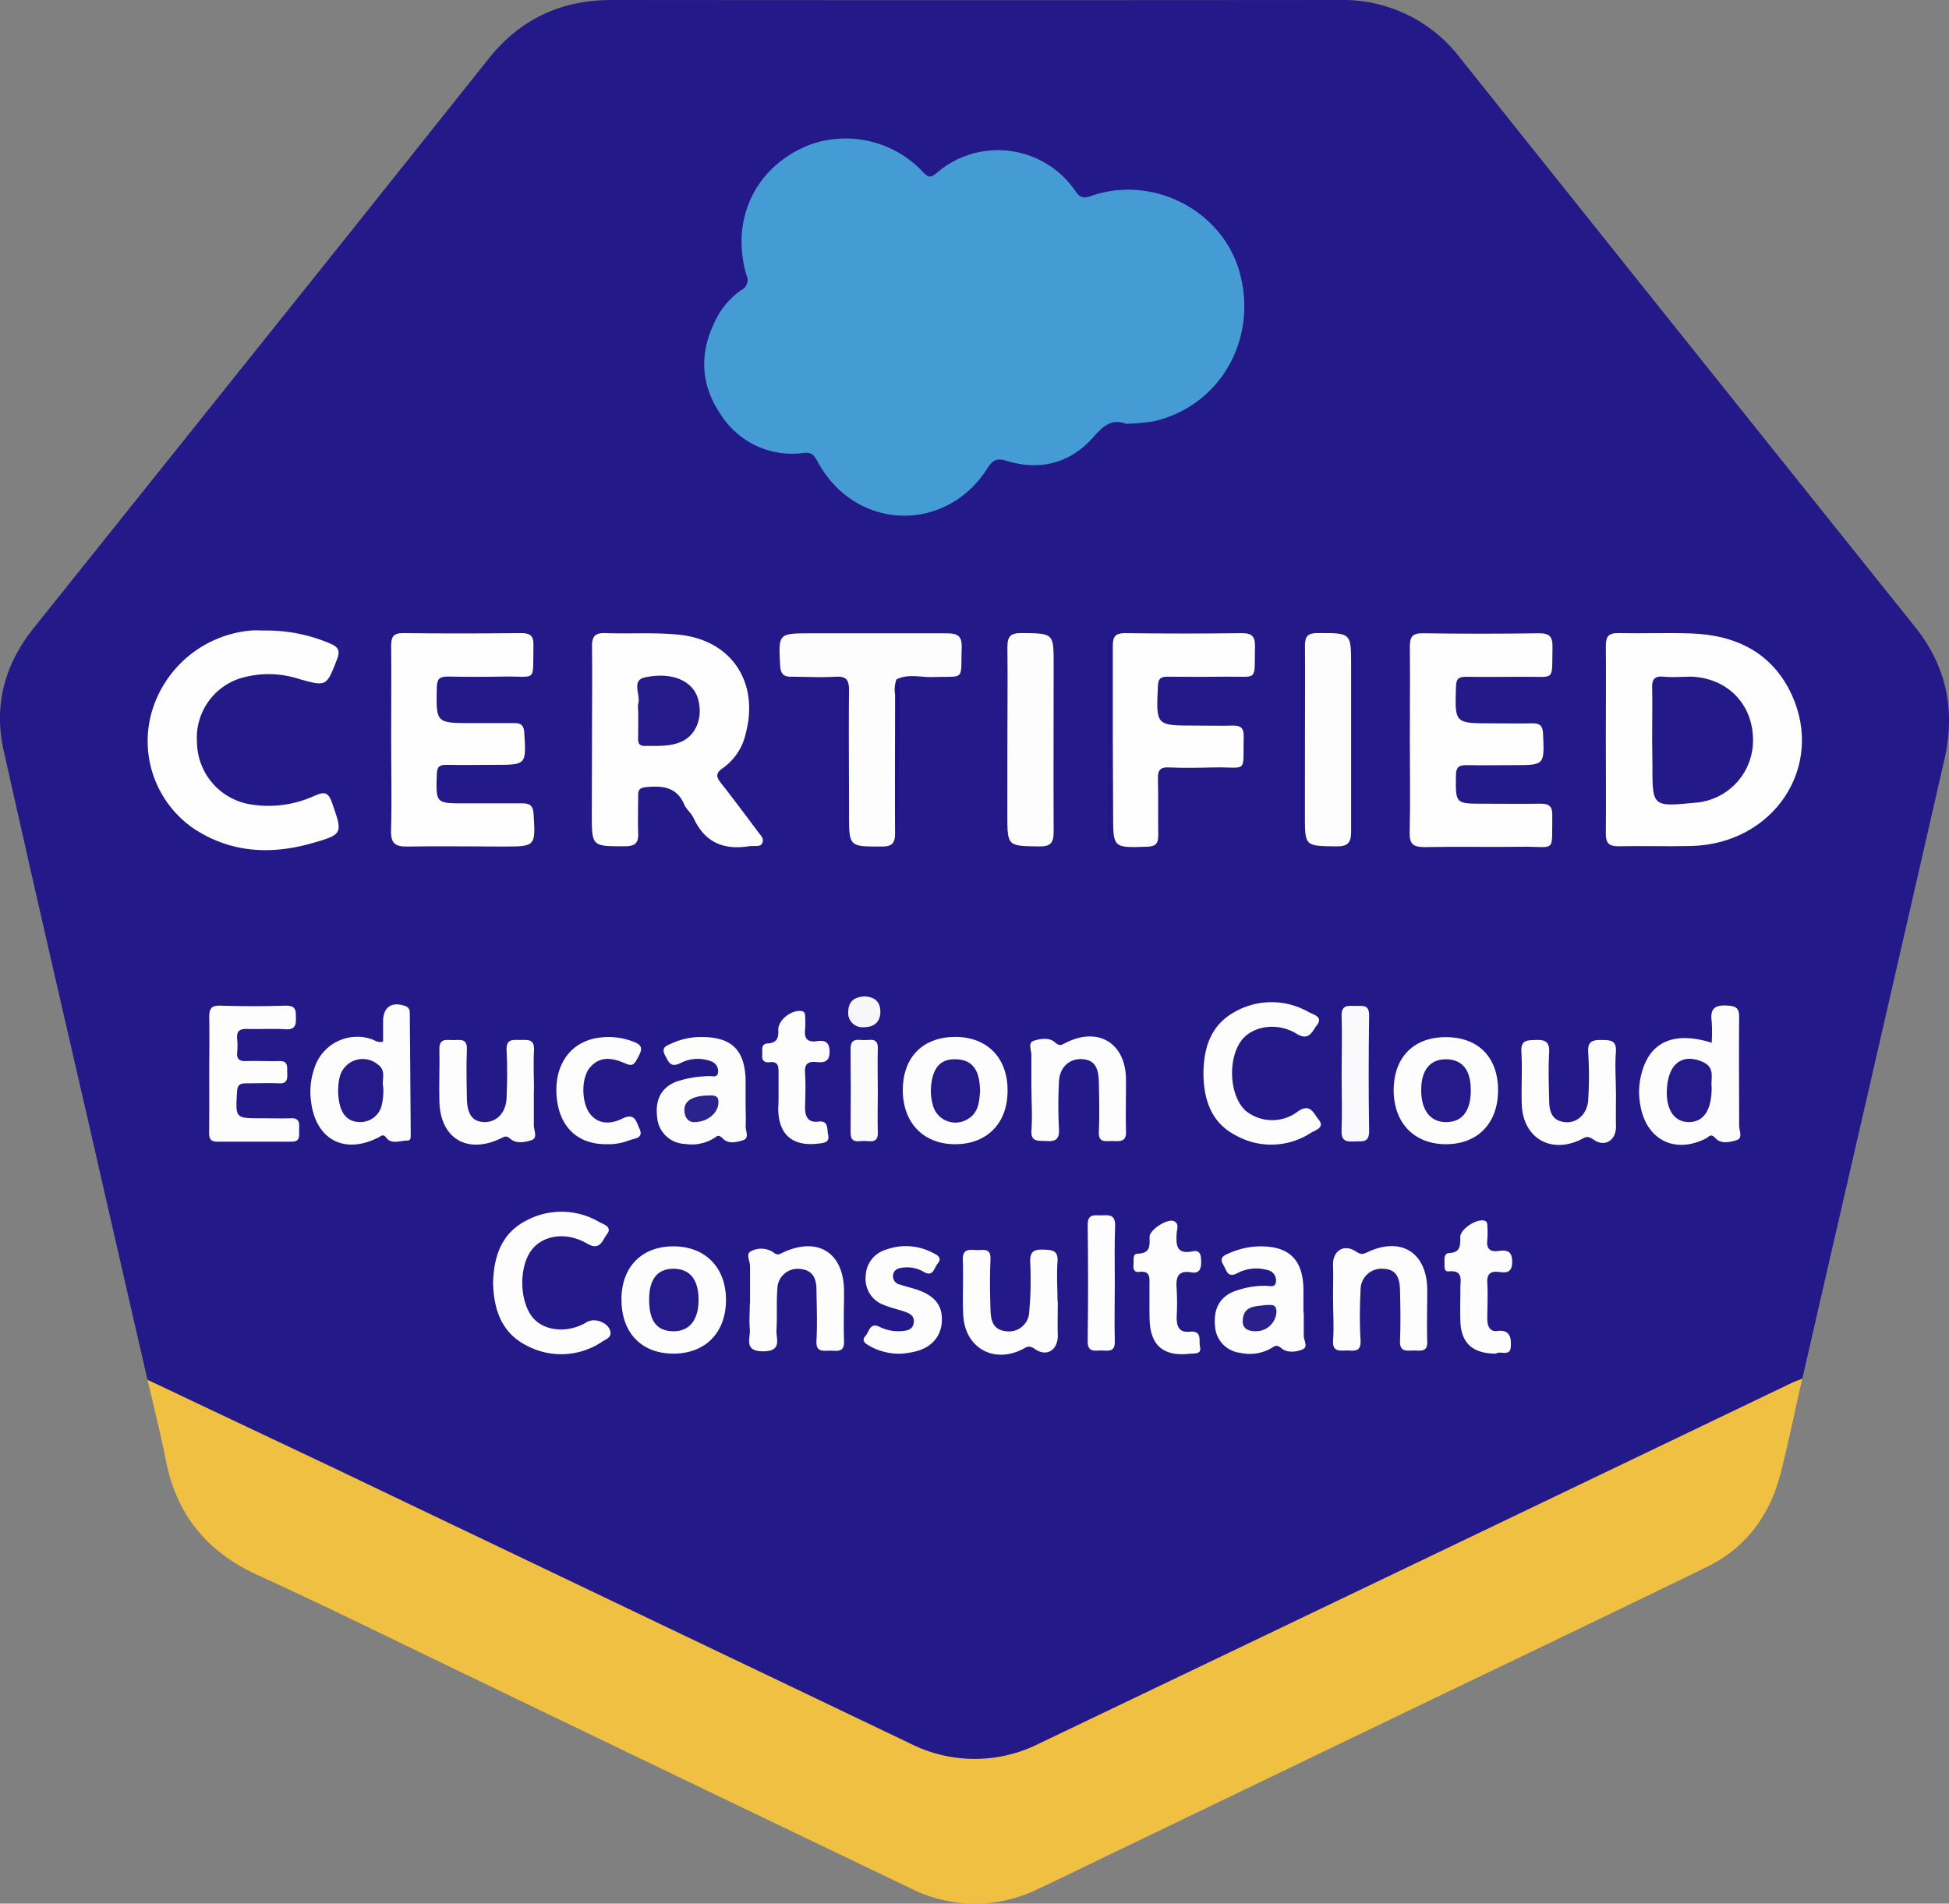 <svg xmlns="http://www.w3.org/2000/svg" viewBox="0 0 354.8 346.5"><rect x="0" y="0" width="354.8" height="346.5" fill="#808080" stroke="none"/><defs><style>.cls-1{fill:#231988;}.cls-2{fill:#f0c042;}.cls-3{fill:#459bd4;}.cls-4{fill:#fefefe;}.cls-5{fill:#fdfdfe;}.cls-6{fill:#fcfcfd;}.cls-7{fill:#fdfdfd;}.cls-8{fill:#fafafc;}.cls-9{fill:#fbfbfc;}.cls-10{fill:#f7f7fa;}.cls-11{fill:#191384;}.cls-12{fill:#191284;}.cls-13{fill:#181282;}.cls-14{fill:#1a1283;}.cls-15{fill:#191383;}.cls-16{fill:#231989;}.cls-17{fill:#241a89;}.cls-18{fill:#29208c;}.cls-19{fill:#2c228d;}</style></defs><g id="Capa_2" data-name="Capa 2"><g id="Capa_1-2" data-name="Capa 1"><path class="cls-1" d="M26.85,251.15Q21.4,227.48,16,203.8C10.83,181.38,5.66,159,.65,136.51c-1.83-8.21.24-15.64,5.49-22.2q28-35,56-70Q75.5,27.57,88.87,10.79C94.63,3.51,102.08,0,111.37,0q66.21.06,132.42,0a26.84,26.84,0,0,1,22.07,10.62q41.34,51.78,82.76,103.49c5.79,7.23,7.37,15.29,5.34,24.15q-11.5,50.28-23.08,100.54L328.09,251c-3.32,2.56-7.22,4.07-10.95,5.84-8.87,4.21-17.7,8.52-26.57,12.73-16,7.6-31.95,15.38-48,23-18.11,8.62-36.08,17.53-54.31,25.89-7.77,3.56-15.65,3.11-23.2-.56-10.48-5.1-21-10.08-31.52-15.13q-30.15-14.49-60.36-28.88C58.81,267,44.37,260.1,30,253.18A8.47,8.47,0,0,1,26.85,251.15Z"/><path class="cls-2" d="M26.85,251.15q16.9,8,33.81,16,52.57,25.13,105.15,50.26a26,26,0,0,0,23.38-.06Q257.61,284.63,326,251.8c.67-.33,1.38-.57,2.08-.85-1.32,5.83-2.51,11.69-4,17.48-2,7.56-6.35,13.38-13.42,16.82-19.15,9.32-38.37,18.5-57.57,27.73L203,337.09c-4.65,2.23-9.27,4.53-13.95,6.7a26,26,0,0,1-23.13,0q-42.78-20.5-85.49-41.11c-11.17-5.38-22.29-10.86-33.56-16-9.19-4.21-14.78-11-16.68-20.91C29.2,260.84,28,256,26.85,251.15Z"/><path class="cls-3" d="M205,77.14c-2.62-1-4.17.38-6,2.47-4.14,4.66-9.58,6.13-15.63,4.31-1.73-.53-2.56-.34-3.55,1.23-7.66,12.12-24.21,11.48-31-1.16-.55-1-1-1.71-2.41-1.56a15.39,15.39,0,0,1-15.22-7c-3.6-5.26-3.94-11-1.1-16.79A14.26,14.26,0,0,1,135,52.76a2,2,0,0,0,.88-2.7c-3-10.29,1.77-20,11.74-23.79a19.33,19.33,0,0,1,20.37,5c1,1.08,1.41,1.14,2.52.22a17.07,17.07,0,0,1,25.22,3.23c.77,1.07,1.24,1.51,2.74,1,11.26-4,23.94,2.49,27.14,13.67,3.52,12.3-3.53,24.62-15.7,27.32A40.06,40.06,0,0,1,205,77.14Z"/><path class="cls-4" d="M292.33,134.55c0-5.65.05-11.31,0-17,0-1.74.55-2.35,2.3-2.31,4.41.09,8.82-.09,13.23.06,8.17.29,14.79,3.5,18.33,11.2,6,13.15-3.33,27.12-18.33,27.49-4.41.11-8.82-.05-13.23.05-1.76,0-2.32-.59-2.3-2.31C292.38,146,292.33,140.29,292.33,134.55Z"/><path class="cls-4" d="M107.77,134.64c0-5.65.07-11.31,0-17,0-1.89.62-2.46,2.45-2.4,4.48.16,9-.17,13.46.3,9.5,1,14.52,8.65,12.09,17.9a10.45,10.45,0,0,1-4.14,6.34c-1.52,1-1.19,1.74-.27,2.9,2.32,2.94,4.54,5.95,6.79,8.94.39.52.95,1,.64,1.78s-1.12.54-1.75.6c-.17,0-.34,0-.5,0-4.67.8-8.22-.58-10.28-5.1-.4-.89-1.31-1.56-1.69-2.45-1.38-3.23-4-3.47-7-3.17-1.11.11-1.42.51-1.4,1.53,0,2.24-.07,4.49,0,6.73.1,1.8-.45,2.49-2.37,2.5-6.07,0-6.07.1-6.07-6Z"/><path class="cls-4" d="M71.21,134.63c0-5.66.05-11.31,0-17,0-1.63.31-2.41,2.18-2.39,7.16.09,14.33.07,21.49,0,1.57,0,2.26.43,2.23,2.12-.14,7.06.76,5.67-5.54,5.79-3.33.06-6.67.07-10,0-1.45,0-2,.3-2.05,1.91-.14,6.56-.2,6.56,6.39,6.56,2.58,0,5.16,0,7.75,0,1.29,0,1.7.49,1.78,1.76.36,5.84.4,5.84-5.43,5.84-2.92,0-5.83.05-8.75,0-1.28,0-1.69.34-1.74,1.68-.17,5.33-.23,5.33,5.12,5.33,3.5,0,7,0,10.49,0,1.36,0,1.9.44,2,1.86.37,6,.41,6-5.58,6-5.75,0-11.5-.1-17.25,0-2.32.06-3.19-.5-3.11-3C71.34,145.62,71.21,140.12,71.21,134.63Z"/><path class="cls-4" d="M256.65,134.49c0-5.57.06-11.15,0-16.72,0-1.78.39-2.53,2.34-2.5q10.62.15,21.23,0c1.92,0,2.43.69,2.4,2.49-.14,6.47.66,5.35-5.43,5.43-3.41,0-6.82.06-10.24,0-1.34,0-1.86.29-1.9,1.77-.22,6.7-.27,6.7,6.46,6.7,2.5,0,5,.06,7.49,0,1.42,0,1.84.53,1.9,1.9.26,5.71.3,5.71-5.3,5.71-2.83,0-5.66.06-8.49,0-1.42,0-2.05.22-2.07,1.87-.06,5.15-.14,5.15,5,5.15,3.5,0,7,.05,10.49,0,1.53,0,2.08.57,2.05,2.06-.11,7.11.78,5.69-5.52,5.78-5.91.08-11.82-.06-17.73.06-2,0-2.76-.5-2.71-2.63C256.75,145.8,256.65,140.14,256.65,134.49Z"/><path class="cls-4" d="M48.4,114.77a29.13,29.13,0,0,1,11.88,2.45c1.33.59,1.65,1.28,1.1,2.71-1.93,5-1.88,5.1-7,3.64a17.9,17.9,0,0,0-9.6-.38,11.35,11.35,0,0,0-8.92,11.93,11.59,11.59,0,0,0,9.78,11.3,20.14,20.14,0,0,0,11.71-1.61c1.67-.72,2.42-.63,3.07,1.26,2,5.72,2.09,5.79-3.77,7.45-7.37,2.08-14.56,1.69-21.14-2.54a19.3,19.3,0,0,1-7.93-21.23,20.69,20.69,0,0,1,18.33-15C46.73,114.72,47.57,114.77,48.4,114.77Z"/><path class="cls-4" d="M202.58,134.54c0-5.66,0-11.32,0-17,0-1.73.51-2.31,2.27-2.29,7.08.08,14.16.09,21.24,0,1.94,0,2.41.71,2.37,2.49-.15,6.48.7,5.34-5.42,5.43q-5.25.07-10.49,0c-1.28,0-1.7.37-1.76,1.69-.35,7.21-.39,7.21,6.71,7.21,2.33,0,4.66.06,7,0,1.4,0,1.92.48,1.9,1.89-.14,7.08.85,5.59-5.55,5.73-2.66.06-5.33.12-8,0-1.74-.1-2.1.59-2.06,2.15.1,3.41,0,6.83.06,10.23,0,1.52-.52,2-2,2.05-6.21.21-6.21.26-6.21-5.81Z"/><path class="cls-5" d="M163.18,123.73a5.11,5.11,0,0,0-.24,2.68c0,8.4-.05,16.8,0,25.2,0,1.78-.45,2.48-2.38,2.48-6,0-6,.09-6-6,0-7.48-.08-15,0-22.45,0-2-.58-2.58-2.53-2.46-2.65.16-5.32,0-8,0-1.37,0-1.88-.5-2-1.9-.33-6-.37-6,5.53-6,8.24,0,16.48,0,24.72,0,1.93,0,2.86.35,2.79,2.59-.21,6.22.72,5.16-5.28,5.37-2.24.07-4.57-.69-6.73.5Z"/><path class="cls-5" d="M183.39,134.79c0-5.65.07-11.31,0-17,0-2,.61-2.57,2.58-2.56,5.84.06,5.84,0,5.84,5.7,0,10.15-.05,20.3,0,30.45,0,2.05-.56,2.72-2.66,2.69-5.77-.09-5.77,0-5.77-5.83Z"/><path class="cls-6" d="M237.56,134.54c0-5.65.05-11.31,0-17,0-1.72.51-2.3,2.27-2.31,6.13,0,6.13-.12,6.13,5.94,0,10.06,0,20.12,0,30.18,0,2.06-.6,2.73-2.69,2.71-5.72-.07-5.72,0-5.72-5.59Z"/><path class="cls-5" d="M311.6,189.8a29.68,29.68,0,0,0,0-3.91c-.34-2.36.65-3,2.88-2.85,1.63.09,2.14.52,2.12,2.16-.07,6.57,0,13.14,0,19.71,0,.9.73,2.26-.48,2.63s-2.82.71-3.77-.31-1.19-.34-1.81,0c-5.67,2.86-10.82.25-11.92-6a13.09,13.09,0,0,1,.37-6.4C300.63,189.5,304.94,187.72,311.6,189.8Z"/><path class="cls-5" d="M69.74,189.59v-3.65c0-2.64,1.57-3.7,4.06-2.81.87.31.8,1,.8,1.62q.09,10.86.17,21.71c0,.5.06,1.14-.61,1.15-1.28,0-2.87.7-3.75-.42-.69-.88-.92-.45-1.5-.16-6.21,3.18-11.42.41-12.28-6.49a13.07,13.07,0,0,1,.61-6.14,8.18,8.18,0,0,1,10.2-5.32C68.15,189.27,68.74,189.89,69.74,189.59Z"/><path class="cls-5" d="M38.09,195.25c0-3.33.06-6.66,0-10,0-1.53.26-2.26,2-2.2,4,.13,8,.12,12,0,1.8,0,1.76.9,1.78,2.17s-.08,2.23-1.82,2.13c-2.33-.14-4.67,0-7-.06-1.38-.05-2,.33-1.88,1.8a12.29,12.29,0,0,1,0,2.5c-.1,1.22.45,1.59,1.61,1.55,2-.07,4,.05,6,0,1.78-.08,1.46,1.1,1.51,2.16s0,2-1.53,1.89c-2-.09-4,0-6,0-1.18,0-1.54.38-1.61,1.56-.28,4.8-.33,4.8,4.35,4.8,1.83,0,3.67.06,5.5,0,1.57-.06,1.5.95,1.45,2s.37,2.28-1.42,2.26c-4.5,0-9,0-13.5,0-1.31,0-1.47-.69-1.46-1.73C38.11,202.4,38.09,198.83,38.09,195.25Z"/><path class="cls-5" d="M89.76,233.55c.12-4.79,1.49-9,5.95-11.33a13.56,13.56,0,0,1,13.37.21c.81.44,2.47.87,1.38,2.27-.78,1-1.21,3.05-3.56,1.67-3.81-2.24-8.13-1.56-10.18,1.23-2.42,3.3-2.11,9.89.59,12.58,2.23,2.22,6.3,2.43,9.5.48,1.47-.89,4,.11,4.31,1.73.19,1.07-.81,1.38-1.45,1.79a13.34,13.34,0,0,1-13.76.76C91.29,242.63,89.89,238.36,89.76,233.55Z"/><path class="cls-5" d="M219.08,195.57c0-4.76,1.29-8.92,5.6-11.33a13.58,13.58,0,0,1,13.59,0c.81.44,2.7.84,1.43,2.41-.81,1-1.35,2.94-3.66,1.52-3.59-2.22-8.22-1.4-10.16,1.38-2.48,3.54-2,10.18,1,12.73a7.71,7.71,0,0,0,9.3.1c2.34-1.74,3,.36,3.85,1.39,1.24,1.48-.58,1.94-1.41,2.44a13.19,13.19,0,0,1-13.55.51C220.53,204.43,219.15,200.24,219.08,195.57Z"/><path class="cls-5" d="M237.34,238.91c0,1.42,0,2.83,0,4.24,0,.85.86,2-.22,2.47s-2.78.68-3.8-.17c-.79-.66-1.09-.58-1.79-.11a7.85,7.85,0,0,1-5.78.9,5.16,5.16,0,0,1-4.54-4.61c-.36-3.18.67-5.3,3.13-6.44a16,16,0,0,1,6.09-1.15c.67,0,1.69.41,1.84-.69a1.92,1.92,0,0,0-1.62-2.19,7.33,7.33,0,0,0-5.35.56c-1.89,1-2-.51-2.62-1.52-.82-1.4.27-1.73,1.18-2.13a14.14,14.14,0,0,1,5.58-1.21c5.2,0,7.67,2.37,7.84,7.56,0,1.5,0,3,0,4.49Z"/><path class="cls-5" d="M135.74,201.18c0,1.25.06,2.5,0,3.74-.06.91.77,2.23-.48,2.63s-2.68.66-3.57-.22-1-.61-1.7-.16a7.78,7.78,0,0,1-5.29,1.05,5.25,5.25,0,0,1-5.05-4.66c-.45-3.36.68-5.56,3.47-6.68a20,20,0,0,1,5.89-1c.65-.06,1.66.41,1.72-.81a1.9,1.9,0,0,0-1.34-1.91,6.82,6.82,0,0,0-5.58.38c-1.77.83-2.08-.22-2.71-1.38-.87-1.6.34-1.85,1.29-2.29a12.72,12.72,0,0,1,5.34-1.11c5.39,0,7.8,2.29,8,7.66,0,1.58,0,3.16,0,4.74Z"/><path class="cls-5" d="M183.42,198.53c0,6-3.81,9.78-9.63,9.74s-9.51-4.05-9.44-10,3.74-9.52,9.53-9.53S183.45,192.51,183.42,198.53Z"/><path class="cls-5" d="M113.13,236.35c.07-5.85,3.79-9.54,9.56-9.49s9.53,3.92,9.47,9.89-3.92,9.72-9.74,9.64S113.06,242.42,113.13,236.35Z"/><path class="cls-5" d="M272.71,198.45c0,6-3.7,9.82-9.5,9.82s-9.52-3.92-9.5-9.87,3.63-9.59,9.41-9.62C269.08,188.75,272.71,192.41,272.71,198.45Z"/><path class="cls-7" d="M97.18,198.63c0,2.08,0,4.16,0,6.23,0,.92.77,2.27-.41,2.67s-2.81.68-3.81-.2c-.81-.73-1.13-.43-1.82-.1-6.09,2.9-11,0-11.15-6.74-.08-3.15.06-6.31,0-9.47-.07-2.07,1.29-1.71,2.49-1.7s2.59-.41,2.51,1.68c-.11,2.91-.06,5.82,0,8.72,0,3.09,1,4.45,3.12,4.52,2.25.08,4-1.64,4.11-4.41s.16-5.81,0-8.71c-.09-2,1.09-1.85,2.38-1.82s2.74-.35,2.61,1.86c-.14,2.49,0,5,0,7.47Z"/><path class="cls-7" d="M187.75,198.21c0-2.08,0-4.16,0-6.23,0-.86-.64-2.14.36-2.5,1.18-.42,2.83-.66,3.81.15s1.11.67,2,.23c5.94-3.07,11-.05,11.06,6.62,0,3.16-.08,6.32,0,9.47.08,2-1.22,1.77-2.45,1.74s-2.58.44-2.49-1.68c.12-3,.06-6,0-9s-1-4.13-3.14-4.23-4,1.41-4.12,4.06a79.08,79.08,0,0,0,0,8.71c.09,1.87-.69,2.26-2.32,2.14-1.4-.1-2.87.29-2.69-2,.18-2.48,0-5,0-7.47Z"/><path class="cls-7" d="M294.18,198.72c0,2.08-.05,4.15,0,6.23.07,2.56-2,4-4.14,2.45-1.06-.73-1.43-.41-2.22,0-5.56,2.72-10.62-.29-10.8-6.47-.09-3.15.12-6.32-.06-9.46-.13-2.18,1-2.11,2.58-2.17,1.78-.08,2.58.33,2.47,2.31-.16,2.82-.07,5.65,0,8.47,0,2,.34,3.92,2.91,4.18,2.16.21,4-1.45,4.2-4a70.47,70.47,0,0,0,0-8.72c-.13-2.08.84-2.25,2.51-2.24s2.69.13,2.53,2.24c-.19,2.39,0,4.81,0,7.22Z"/><path class="cls-7" d="M192.56,236.91c0,2-.06,4,0,6,.11,2.72-1.91,4.19-4.16,2.65-1-.71-1.39-.45-2.2,0-5.31,2.73-10.54-.21-10.85-6.19-.17-3.31.06-6.65-.08-10-.08-2,1.05-1.93,2.37-1.84s2.77-.54,2.67,1.77c-.14,3-.1,6,0,9,.05,1.87.34,3.74,2.78,4a3.67,3.67,0,0,0,4.27-3.56,62.16,62.16,0,0,0,.18-8.95c-.08-1.94.6-2.4,2.42-2.33,1.62.07,2.71.11,2.55,2.23-.17,2.4,0,4.82,0,7.23Z"/><path class="cls-5" d="M242.67,236.51c0-2.08.06-4.16,0-6.24-.08-2.56,1.93-3.93,4.15-2.49.85.56,1.15.59,2,.2,6.22-3,11,0,11,6.9,0,3.08-.1,6.17,0,9.24.09,2.11-1.28,1.69-2.46,1.7s-2.57.36-2.5-1.71c.12-3.08.08-6.16,0-9.24-.05-2.75-1-3.87-3.12-3.93a3.81,3.81,0,0,0-4.06,3.85c-.15,3.07-.18,6.16,0,9.23.1,2.29-1.39,1.76-2.64,1.8s-2.5.21-2.36-1.83c.17-2.48,0-5,0-7.48Z"/><path class="cls-5" d="M136.54,237.24c0-2.25,0-4.49,0-6.73,0-.95-.82-2.3.17-2.76a4,4,0,0,1,4,.15c.82.69,1.14.41,1.8.1,6.36-3,11.13,0,11.14,7.06,0,3-.11,6,0,9,.11,2.28-1.4,1.76-2.64,1.79s-2.49.27-2.38-1.79c.17-3.07.05-6.15,0-9.22,0-2-.57-3.65-2.95-3.86a3.7,3.7,0,0,0-4.17,3.65c-.19,2.48,0,5-.16,7.47-.09,1.61,1.11,3.83-2.38,3.87-3.66,0-2.33-2.31-2.47-4s0-3.16,0-4.73Z"/><path class="cls-5" d="M164.27,246.39a11,11,0,0,1-5.93-1.37c-.74-.44-1.63-.92-.77-1.87.66-.74.78-2.48,2.5-1.66a7.55,7.55,0,0,0,3.87.81c1.1-.07,2.27-.19,2.41-1.62.13-1.28-.87-1.66-1.86-2-1.18-.38-2.41-.66-3.55-1.14a5,5,0,0,1-3.34-5.29,5.12,5.12,0,0,1,3.73-4.8,10.5,10.5,0,0,1,8.46.58c.83.41,1.82.9.88,2-.64.76-.77,2.49-2.52,1.47a6,6,0,0,0-3.85-.76c-.88.11-1.66.42-1.73,1.45a1.54,1.54,0,0,0,1.26,1.63c1,.33,2.08.59,3.11.93,3.33,1.12,4.74,3,4.5,6-.23,2.81-2.19,4.79-5.37,5.37A17.21,17.21,0,0,1,164.27,246.39Z"/><path class="cls-7" d="M209.25,237c0-1,0-2,0-3,0-1.34.26-2.77-1.9-2.48-.88.11-1.1-.58-1-1.33s-.3-2,.84-2c2.29-.09,2.1-1.53,2.08-3.08,0-1.27,3.3-3.39,4.45-2.83,1,.47.52,1.49.48,2.22-.12,2.11-.07,3.87,2.89,3.27,1.44-.3,1.55.72,1.57,1.84s-.18,2.24-1.72,2c-2.5-.45-2.91.84-2.74,2.93a45.44,45.44,0,0,1,0,5.22c0,1.67.45,2.85,2.38,2.64,2.35-.26,1.62,1.69,1.87,2.73.34,1.45-1.05,1.19-1.85,1.28-4.93.56-7.31-1.6-7.33-6.61C209.24,238.77,209.25,237.86,209.25,237Z"/><path class="cls-7" d="M272.33,246.39c-4.27,0-6.35-1.94-6.48-5.9-.07-2,0-4,0-6,0-1.48.58-3.34-2.13-3.07-.9.09-.76-.92-.76-1.56s-.15-1.73.87-1.78c2.07-.1,2-1.41,2-2.9s3-3.38,4.36-3c.55.13.56.54.57.94a15.92,15.92,0,0,1,0,2.49c-.19,1.62.38,2.33,2.07,2.09,1.48-.21,2.46,0,2.45,2s-1.11,2-2.4,1.82c-1.62-.18-2.23.39-2.13,2.06.13,2.16,0,4.33,0,6.49,0,1.18.41,2.39,1.78,2.2,2.57-.36,2.58,1.57,2.49,2.93C274.91,247,273,245.8,272.33,246.39Z"/><path class="cls-7" d="M110.3,208.27c-5.4,0-8.73-3.45-9-9.22s3-9.78,8.28-10.23a12.48,12.48,0,0,1,4.93.51c2.57.83,2.69,1.36,1.32,3.7-.58,1-1.06.93-2,.54-2.24-1-4.55-1.44-6.41.71-1.61,1.86-1.6,6.17-.14,8.28,1.23,1.78,3.37,2.36,6,1.05,2.28-1.12,2.51.49,3.1,1.76.89,1.87-.85,1.81-1.78,2.18A10.78,10.78,0,0,1,110.3,208.27Z"/><path class="cls-7" d="M141.73,198.84c0-1.16,0-2.33,0-3.49s0-2.21-1.63-2c-.91.11-1.43-.28-1.35-1.27s-.3-2.07,1-2.15c1.7-.11,2-1,1.93-2.45-.07-1.76,2.33-3.66,4.13-3.46.68.07.76.5.76,1a18.6,18.6,0,0,1,0,2.24c-.21,1.66.3,2.52,2.14,2.26,1.42-.21,2.3.09,2.31,1.92s-1,2-2.34,1.89c-1.58-.19-2.26.33-2.13,2,.14,2.07.05,4.15,0,6.23,0,1.67.53,2.82,2.43,2.6s1.53,1.28,1.76,2.3c.36,1.53-.74,1.57-1.76,1.7-4.74.57-7.28-1.65-7.31-6.39C141.73,200.83,141.73,199.84,141.73,198.84Z"/><path class="cls-8" d="M244.23,195.45c0-3.49.11-7,0-10.47-.09-2.2,1.27-1.88,2.59-1.88s2.45-.26,2.42,1.78c-.1,7-.12,14,0,21,0,2.25-1.3,1.8-2.58,1.88-1.5.1-2.54,0-2.44-2C244.35,202.28,244.23,198.86,244.23,195.45Z"/><path class="cls-5" d="M202.94,233.66c0,3.49-.09,7,0,10.46.08,2.11-1.28,1.7-2.47,1.7s-2.49.4-2.47-1.7q.15-10.59,0-21.17c0-2.07,1.25-1.72,2.46-1.73S203,220.9,203,223C202.86,226.52,202.94,230.09,202.94,233.66Z"/><path class="cls-9" d="M159.8,198.62c0,2.5-.08,5,0,7.49.08,1.95-1.23,1.63-2.33,1.57s-2.66.62-2.63-1.56q.07-7.6,0-15.22c0-2.14,1.5-1.54,2.62-1.58s2.42-.39,2.34,1.57C159.72,193.46,159.8,196.05,159.8,198.62Z"/><path class="cls-10" d="M157.5,181.37c1.61.13,2.74.84,2.76,2.73s-1.1,2.86-2.95,2.87a2.61,2.61,0,0,1-2.88-3C154.5,182.19,155.67,181.41,157.5,181.37Z"/><path class="cls-11" d="M246.63,116.49v36.6h-.23v-36.7Z"/><path class="cls-12" d="M202.08,116.34v36.79h-.22V116.34Z"/><path class="cls-13" d="M237.11,116.49v36.1h-.23V116.39Z"/><path class="cls-14" d="M163.17,123.74c.18.35.52.71.52,1.07,0,9.45,0,18.91-.51,28.37V123.73Z"/><path class="cls-15" d="M153.87,153.22V124.44h.18v28.79Z"/><path class="cls-16" d="M300.76,134.79c0-3.15.06-6.31,0-9.47-.05-1.55.31-2.31,2.06-2.15s3.32,0,5,0c6.52.21,11.16,4.85,11.3,11.25a11.37,11.37,0,0,1-10.62,11.7c-7.69.74-7.69.74-7.69-6.88Z"/><path class="cls-17" d="M116.18,129.32a4.27,4.27,0,0,1,0-1.24c.5-1.6-1.34-4.23,1.23-4.78,5-1.07,8.76.69,9.66,3.91.95,3.37-.35,6.66-3.11,7.83-2.14.91-4.4.7-6.64.73-1.09,0-1.16-.66-1.16-1.48C116.19,132.64,116.19,131,116.18,129.32Z"/><path class="cls-17" d="M311.6,197.91c0,4.28-1.54,6.45-4.37,6.33s-4.24-2.94-3.69-7,3.15-5.42,6.46-3.94C312.36,194.39,311.36,196.4,311.6,197.91Z"/><path class="cls-17" d="M69.76,197.8a11.22,11.22,0,0,1-.32,3.57,4,4,0,0,1-4.18,2.86c-2.06-.13-3.05-1.53-3.45-3.36a10.76,10.76,0,0,1,0-4.69,4.31,4.31,0,0,1,7-2.4C70.41,194.94,69.43,196.56,69.76,197.8Z"/><path class="cls-18" d="M230.32,237.55c1,0,2-.31,2.05,1.18a3.71,3.71,0,0,1-3.67,3.58c-1.42.05-2.57-.44-2.47-2C226.4,237.58,228.64,237.83,230.32,237.55Z"/><path class="cls-19" d="M126.31,204.26c-.87,0-1.74-.71-1.72-2.25,0-1.75,1.68-2.61,4.68-2.62,1,0,1.57.17,1.52,1.34C130.72,202.54,128.92,204.24,126.31,204.26Z"/><path class="cls-17" d="M178.42,198.59c-.16,2-.28,4-2.32,5.15a4.25,4.25,0,0,1-6.31-2.69,9.75,9.75,0,0,1-.26-3.7c.4-3.18,1.78-4.61,4.49-4.54s4.08,1.6,4.34,4.75C178.39,197.89,178.4,198.22,178.42,198.59Z"/><path class="cls-17" d="M118.17,236.53c0-3.73,1.54-5.63,4.5-5.59s4.5,2,4.5,5.66-1.67,5.79-4.69,5.72S118.15,240.3,118.17,236.53Z"/><path class="cls-17" d="M258.72,198.35c0-3.63,1.69-5.61,4.61-5.54s4.45,2,4.42,5.73-1.59,5.69-4.47,5.71S258.69,202.11,258.72,198.35Z"/></g></g></svg>